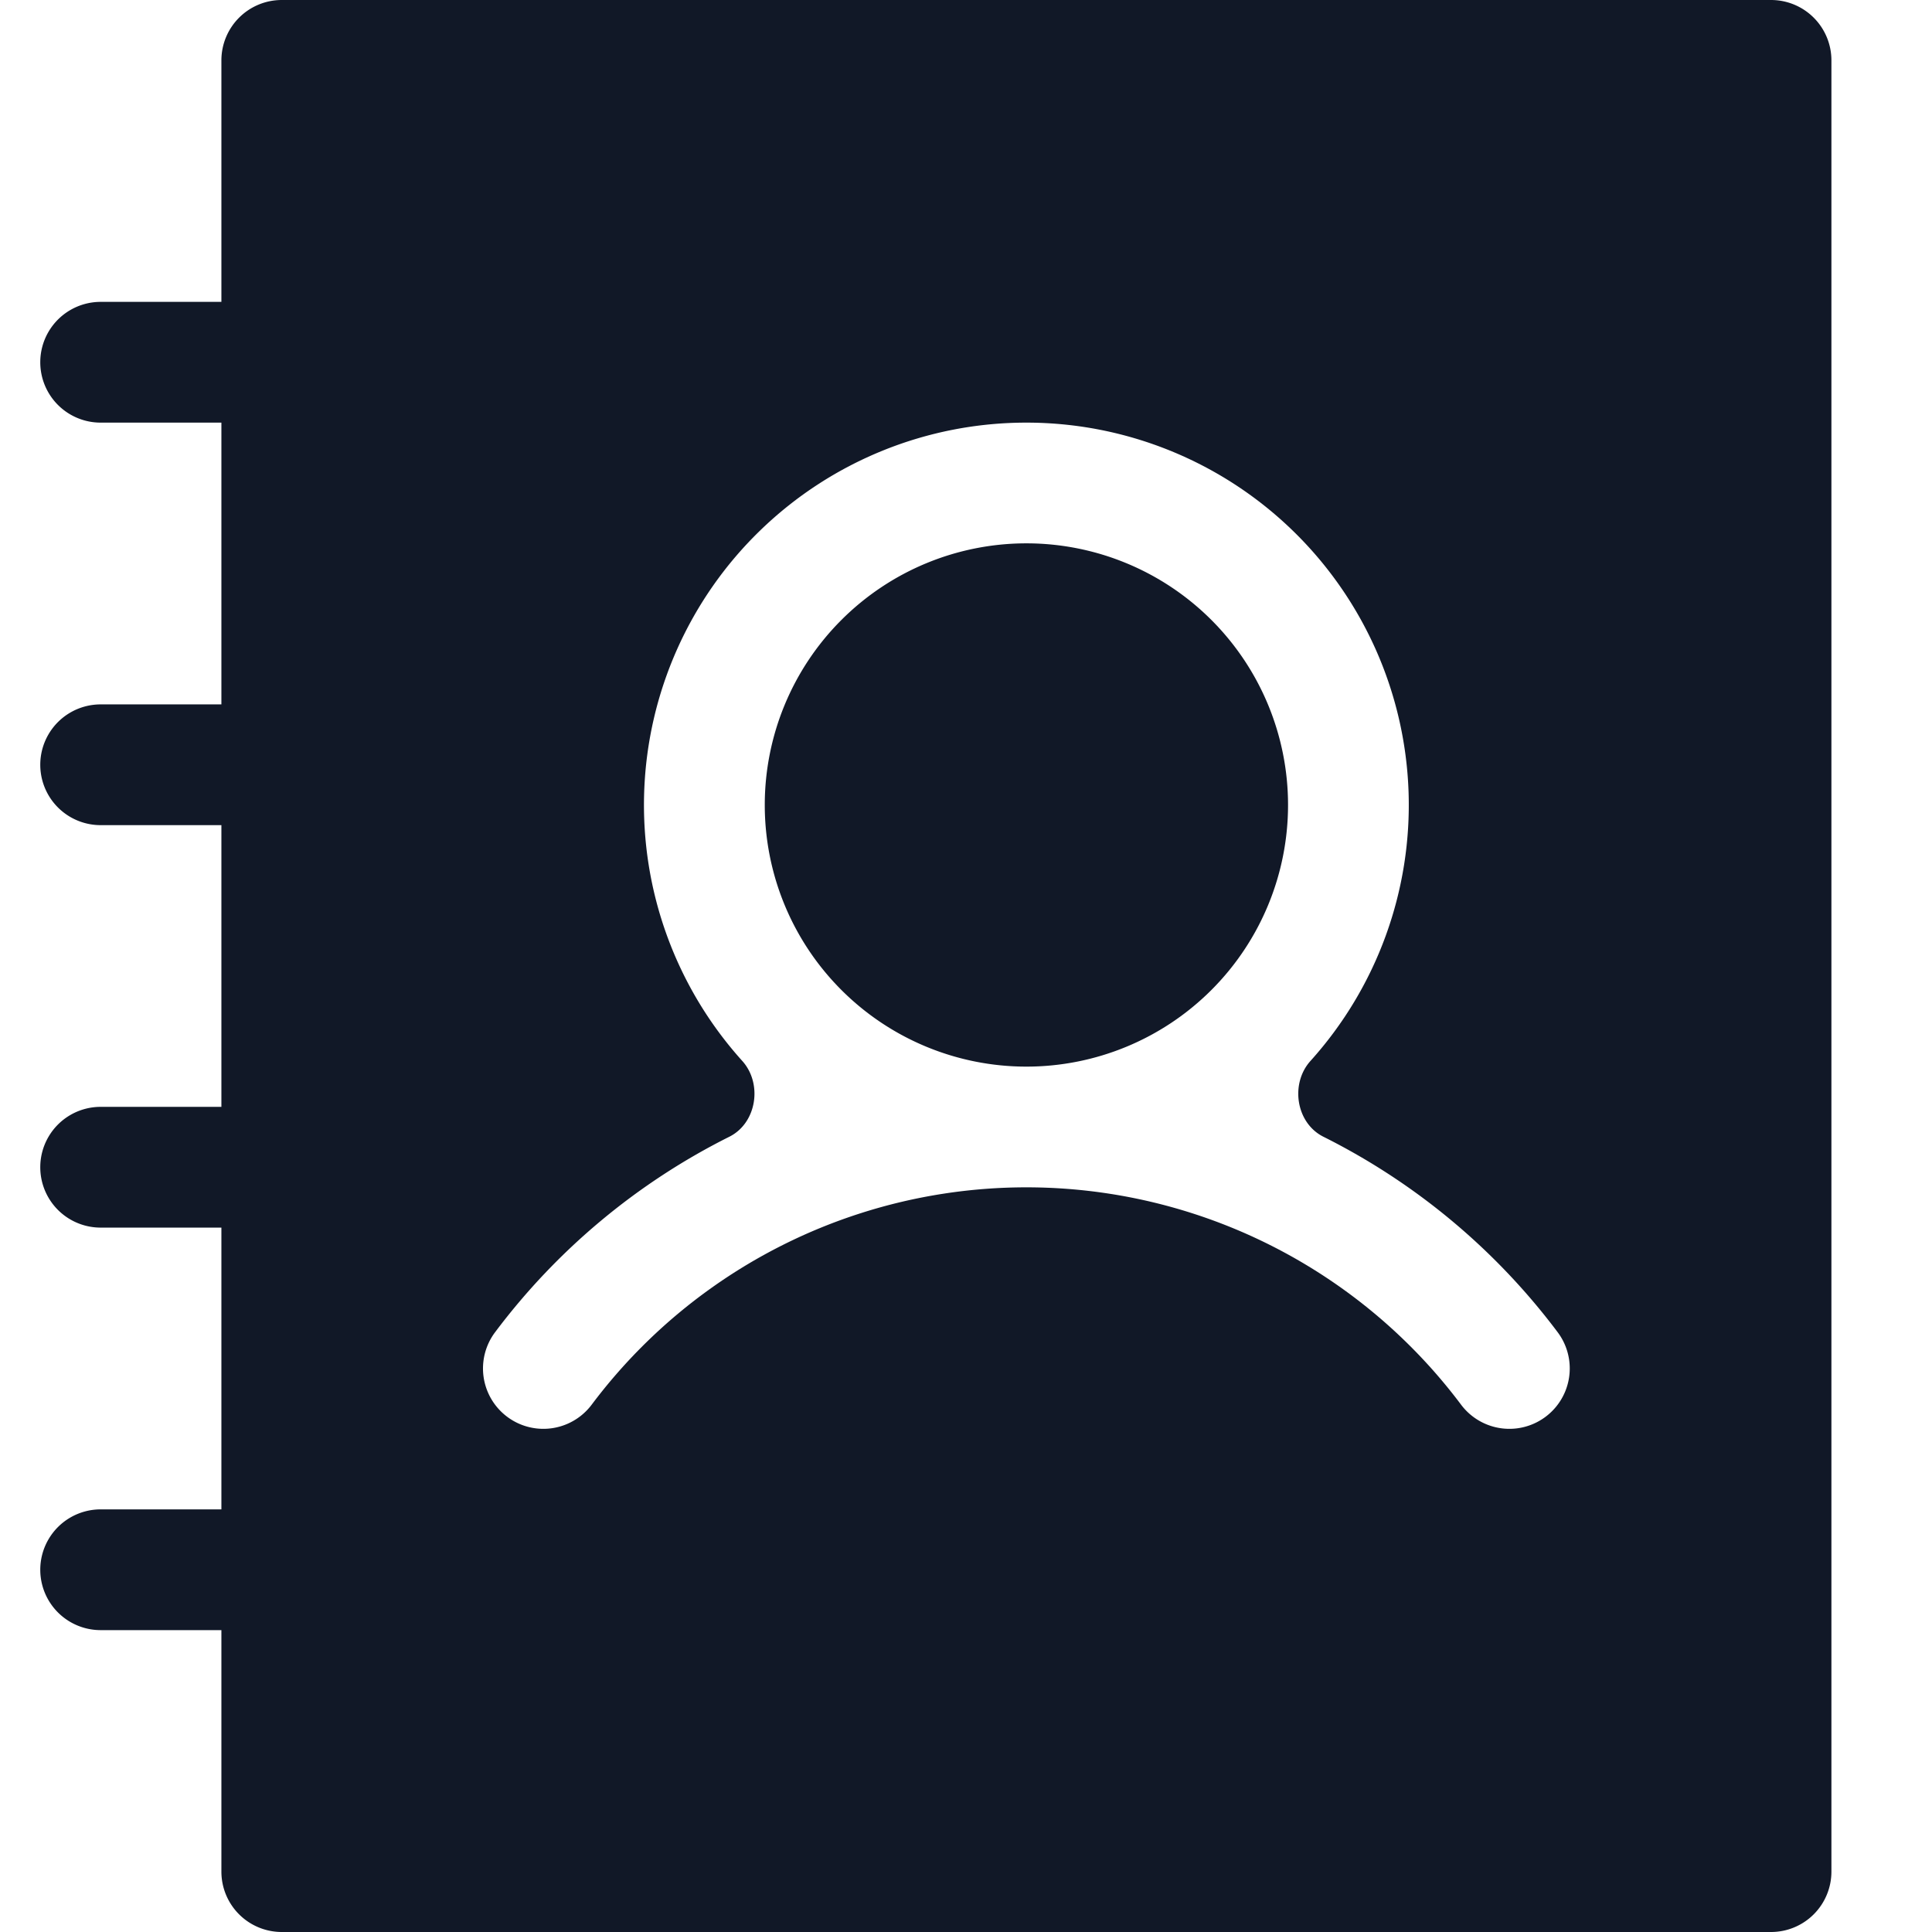 <svg xmlns="http://www.w3.org/2000/svg" width="32" height="32" fill="none" viewBox="0 0 32 32"><path fill="#111827" fill-rule="evenodd" d="M29.334 0a1 1 0 0 1 1 1v30a1 1 0 0 1-1 1H4.667a1 1 0 0 1-1-1v-4h-2a1 1 0 1 1 0-2h2v-4.667h-2a1 1 0 1 1 0-2h2v-4.666h-2a1 1 0 1 1 0-2h2V7h-2a1 1 0 0 1 0-2h2V1a1 1 0 0 1 1-1zM12.667 13.333a4.333 4.333 0 1 1 8.667 0 4.333 4.333 0 0 1-8.667 0M17 7a6.333 6.333 0 0 0-4.706 10.572c.34.377.24 1.029-.214 1.256a11 11 0 0 0-3.88 3.238 1 1 0 1 0 1.6 1.2 9 9 0 0 1 14.4 0 1 1 0 0 0 1.6-1.2 11 11 0 0 0-3.88-3.238c-.455-.227-.554-.879-.214-1.256A6.333 6.333 0 0 0 17 7" clip-rule="evenodd"/></svg>